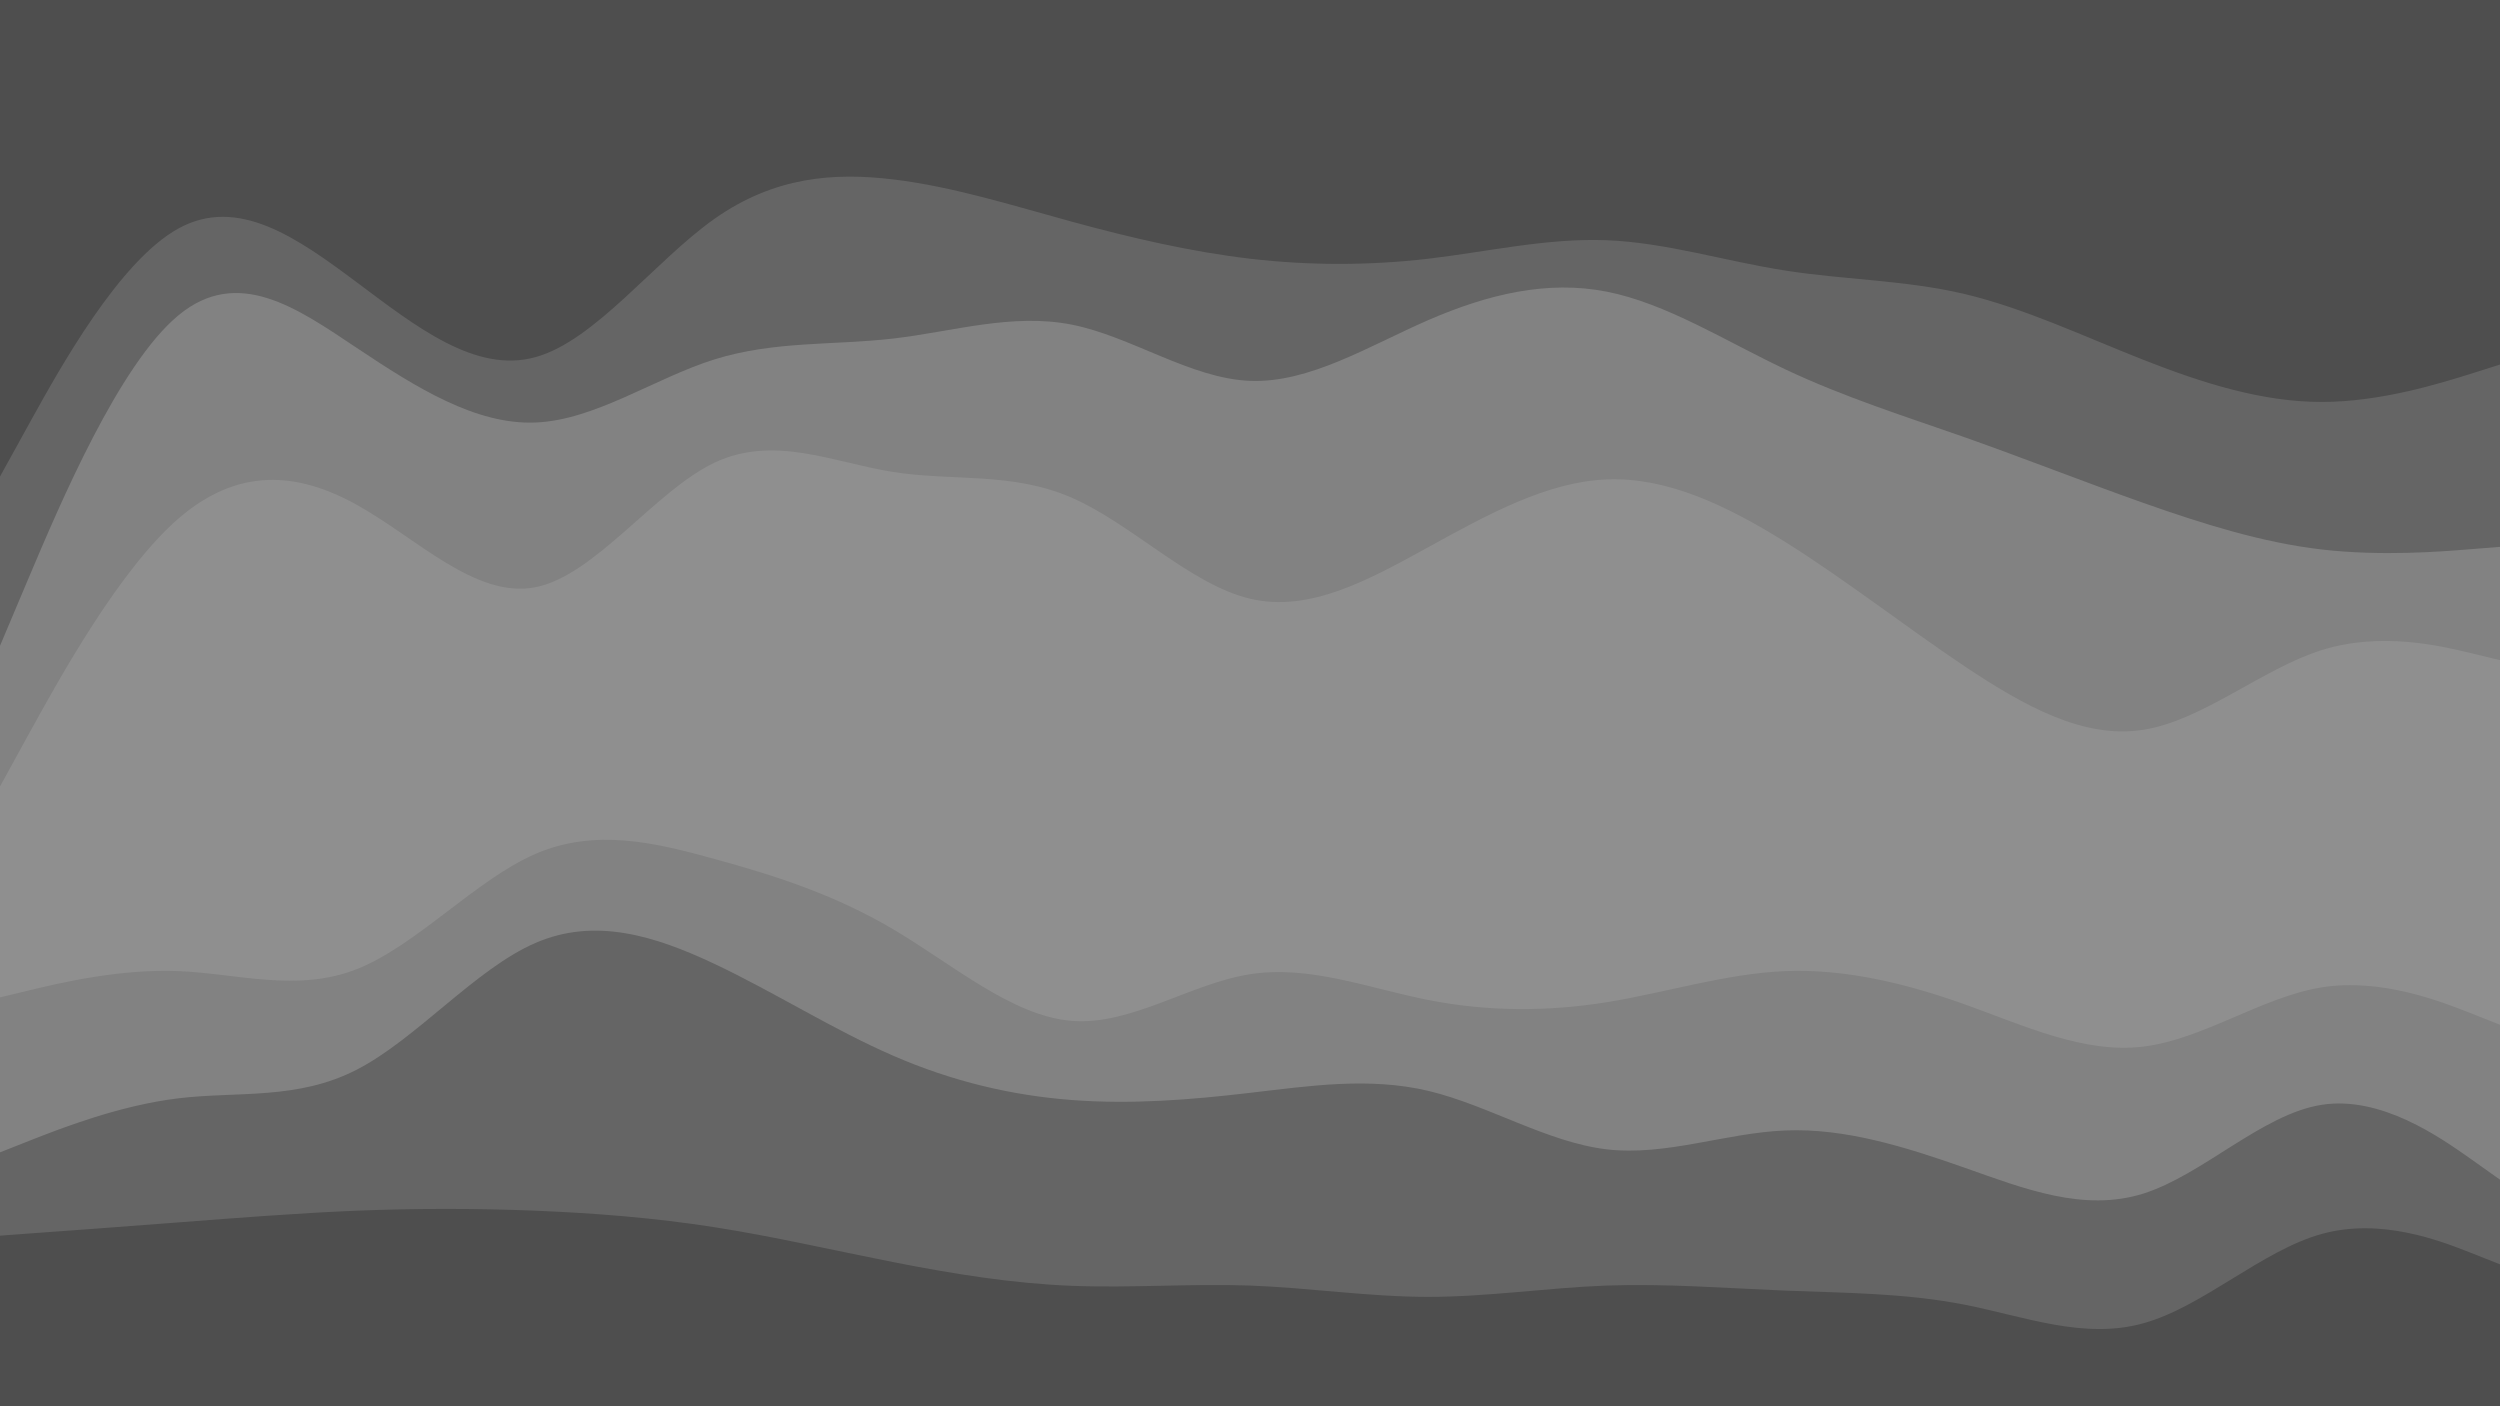 <svg id="visual" viewBox="0 0 1920 1080" width="1920" height="1080" xmlns="http://www.w3.org/2000/svg" xmlns:xlink="http://www.w3.org/1999/xlink" version="1.1"><path d="M0 368L22.8 326.7C45.7 285.3 91.3 202.7 137 177.5C182.7 152.3 228.3 184.7 274 218.8C319.7 253 365.3 289 411.2 276.3C457 263.7 503 202.3 548.8 170C594.7 137.7 640.3 134.3 686 139.8C731.7 145.3 777.3 159.7 823 172.2C868.7 184.7 914.3 195.3 960 200.7C1005.7 206 1051.3 206 1097 200.7C1142.7 195.3 1188.3 184.7 1234 186.5C1279.7 188.3 1325.3 202.7 1371.2 209.8C1417 217 1463 217 1508.8 227.8C1554.7 238.7 1600.3 260.3 1646 278.3C1691.7 296.3 1737.3 310.7 1783 310.7C1828.7 310.7 1874.3 296.3 1897.2 289.2L1920 282L1920 0L1897.2 0C1874.3 0 1828.7 0 1783 0C1737.3 0 1691.7 0 1646 0C1600.3 0 1554.7 0 1508.8 0C1463 0 1417 0 1371.2 0C1325.3 0 1279.7 0 1234 0C1188.3 0 1142.7 0 1097 0C1051.3 0 1005.7 0 960 0C914.3 0 868.7 0 823 0C777.3 0 731.7 0 686 0C640.3 0 594.7 0 548.8 0C503 0 457 0 411.2 0C365.3 0 319.7 0 274 0C228.3 0 182.7 0 137 0C91.3 0 45.7 0 22.8 0L0 0Z" fill="#4e4e4e"></path><path d="M0 498L22.8 444C45.7 390 91.3 282 137 244.2C182.7 206.3 228.3 238.7 274 269.2C319.7 299.7 365.3 328.3 411.2 326.5C457 324.7 503 292.3 548.8 278C594.7 263.7 640.3 267.3 686 262C731.7 256.7 777.3 242.3 823 251.3C868.7 260.3 914.3 292.7 960 294.5C1005.7 296.3 1051.3 267.7 1097 247.8C1142.7 228 1188.3 217 1234 226C1279.7 235 1325.3 264 1371.2 285.7C1417 307.3 1463 321.7 1508.8 337.8C1554.7 354 1600.3 372 1646 388.2C1691.7 404.3 1737.3 418.7 1783 424C1828.7 429.3 1874.3 425.7 1897.2 423.8L1920 422L1920 280L1897.2 287.2C1874.3 294.3 1828.7 308.7 1783 308.7C1737.3 308.7 1691.7 294.3 1646 276.3C1600.3 258.3 1554.7 236.7 1508.8 225.8C1463 215 1417 215 1371.2 207.8C1325.3 200.7 1279.7 186.3 1234 184.5C1188.3 182.7 1142.7 193.3 1097 198.7C1051.3 204 1005.7 204 960 198.7C914.3 193.3 868.7 182.7 823 170.2C777.3 157.7 731.7 143.3 686 137.8C640.3 132.3 594.7 135.7 548.8 168C503 200.3 457 261.7 411.2 274.3C365.3 287 319.7 251 274 216.8C228.3 182.7 182.7 150.3 137 175.5C91.3 200.7 45.7 283.3 22.8 324.7L0 366Z" fill="#656565"></path><path d="M0 606L22.8 564.5C45.7 523 91.3 440 137 400.3C182.7 360.7 228.3 364.3 274 389.7C319.7 415 365.3 462 411.2 453C457 444 503 379 548.8 357.3C594.7 335.7 640.3 357.3 686 364.5C731.7 371.7 777.3 364.3 823 384.2C868.7 404 914.3 451 960 461.8C1005.7 472.7 1051.3 447.3 1097 422.2C1142.7 397 1188.3 372 1234 370.2C1279.7 368.3 1325.3 389.7 1371.2 418.3C1417 447 1463 483 1508.8 513.7C1554.7 544.3 1600.3 569.7 1646 562.5C1691.7 555.3 1737.3 515.7 1783 501.3C1828.7 487 1874.3 498 1897.2 503.5L1920 509L1920 420L1897.2 421.8C1874.3 423.7 1828.7 427.3 1783 422C1737.3 416.7 1691.7 402.3 1646 386.2C1600.3 370 1554.7 352 1508.8 335.8C1463 319.7 1417 305.3 1371.2 283.7C1325.3 262 1279.7 233 1234 224C1188.3 215 1142.7 226 1097 245.8C1051.3 265.7 1005.7 294.3 960 292.5C914.3 290.7 868.7 258.3 823 249.3C777.3 240.3 731.7 254.7 686 260C640.3 265.3 594.7 261.7 548.8 276C503 290.3 457 322.7 411.2 324.5C365.3 326.3 319.7 297.7 274 267.2C228.3 236.7 182.7 204.3 137 242.2C91.3 280 45.7 388 22.8 442L0 496Z" fill="#828282"></path><path d="M0 768L22.8 762.5C45.7 757 91.3 746 137 747.8C182.7 749.7 228.3 764.3 274 746.3C319.7 728.3 365.3 677.7 411.2 657.8C457 638 503 649 548.8 661.7C594.7 674.3 640.3 688.7 686 715.7C731.7 742.7 777.3 782.3 823 786C868.7 789.7 914.3 757.3 960 750.2C1005.7 743 1051.3 761 1097 770C1142.7 779 1188.3 779 1234 771.7C1279.7 764.3 1325.3 749.7 1371.2 747.8C1417 746 1463 757 1508.8 773.3C1554.7 789.7 1600.3 811.3 1646 805.8C1691.7 800.3 1737.3 767.7 1783 760.3C1828.7 753 1874.3 771 1897.2 780L1920 789L1920 507L1897.2 501.5C1874.3 496 1828.7 485 1783 499.3C1737.3 513.7 1691.7 553.3 1646 560.5C1600.3 567.7 1554.7 542.3 1508.8 511.7C1463 481 1417 445 1371.2 416.3C1325.3 387.7 1279.7 366.3 1234 368.2C1188.3 370 1142.7 395 1097 420.2C1051.3 445.3 1005.7 470.7 960 459.8C914.3 449 868.7 402 823 382.2C777.3 362.3 731.7 369.7 686 362.5C640.3 355.3 594.7 333.7 548.8 355.3C503 377 457 442 411.2 451C365.3 460 319.7 413 274 387.7C228.3 362.3 182.7 358.7 137 398.3C91.3 438 45.7 521 22.8 562.5L0 604Z" fill="#8f8f8f"></path><path d="M0 887L22.8 878C45.7 869 91.3 851 137 845.5C182.7 840 228.3 847 274 823.5C319.7 800 365.3 746 411.2 726.2C457 706.3 503 720.7 548.8 742.3C594.7 764 640.3 793 686 812.8C731.7 832.7 777.3 843.3 823 846.8C868.7 850.3 914.3 846.7 960 841.3C1005.7 836 1051.3 829 1097 839.8C1142.7 850.7 1188.3 879.3 1234 884.7C1279.7 890 1325.3 872 1371.2 870.2C1417 868.3 1463 882.7 1508.8 898.8C1554.7 915 1600.3 933 1646 918.7C1691.7 904.3 1737.3 857.7 1783 850.5C1828.7 843.3 1874.3 875.7 1897.2 891.8L1920 908L1920 787L1897.2 778C1874.3 769 1828.7 751 1783 758.3C1737.3 765.7 1691.7 798.3 1646 803.8C1600.3 809.3 1554.7 787.7 1508.8 771.3C1463 755 1417 744 1371.2 745.8C1325.3 747.7 1279.7 762.3 1234 769.7C1188.3 777 1142.7 777 1097 768C1051.3 759 1005.7 741 960 748.2C914.3 755.3 868.7 787.7 823 784C777.3 780.3 731.7 740.7 686 713.7C640.3 686.7 594.7 672.3 548.8 659.7C503 647 457 636 411.2 655.8C365.3 675.7 319.7 726.3 274 744.3C228.3 762.3 182.7 747.7 137 745.8C91.3 744 45.7 755 22.8 760.5L0 766Z" fill="#828282"></path><path d="M0 951L22.8 949.3C45.7 947.7 91.3 944.3 137 940.8C182.7 937.3 228.3 933.7 274 931.8C319.7 930 365.3 930 411.2 931.8C457 933.7 503 937.3 548.8 944.5C594.7 951.7 640.3 962.3 686 971.3C731.7 980.3 777.3 987.7 823 989.5C868.7 991.3 914.3 987.7 960 989.3C1005.7 991 1051.3 998 1097 998C1142.7 998 1188.3 991 1234 989.3C1279.7 987.7 1325.3 991.3 1371.2 993.2C1417 995 1463 995 1508.8 1004C1554.7 1013 1600.3 1031 1646 1018.3C1691.7 1005.7 1737.3 962.3 1783 949.7C1828.7 937 1874.3 955 1897.2 964L1920 973L1920 906L1897.2 889.8C1874.3 873.7 1828.7 841.3 1783 848.5C1737.3 855.7 1691.7 902.3 1646 916.7C1600.3 931 1554.7 913 1508.8 896.8C1463 880.7 1417 866.3 1371.2 868.2C1325.3 870 1279.7 888 1234 882.7C1188.3 877.3 1142.7 848.7 1097 837.8C1051.3 827 1005.7 834 960 839.3C914.3 844.7 868.7 848.3 823 844.8C777.3 841.3 731.7 830.7 686 810.8C640.3 791 594.7 762 548.8 740.3C503 718.7 457 704.3 411.2 724.2C365.3 744 319.7 798 274 821.5C228.3 845 182.7 838 137 843.5C91.3 849 45.7 867 22.8 876L0 885Z" fill="#656565"></path><path d="M0 1081L22.8 1081C45.7 1081 91.3 1081 137 1081C182.7 1081 228.3 1081 274 1081C319.7 1081 365.3 1081 411.2 1081C457 1081 503 1081 548.8 1081C594.7 1081 640.3 1081 686 1081C731.7 1081 777.3 1081 823 1081C868.7 1081 914.3 1081 960 1081C1005.7 1081 1051.3 1081 1097 1081C1142.7 1081 1188.3 1081 1234 1081C1279.7 1081 1325.3 1081 1371.2 1081C1417 1081 1463 1081 1508.8 1081C1554.7 1081 1600.3 1081 1646 1081C1691.7 1081 1737.3 1081 1783 1081C1828.7 1081 1874.3 1081 1897.2 1081L1920 1081L1920 971L1897.2 962C1874.3 953 1828.7 935 1783 947.7C1737.3 960.3 1691.7 1003.7 1646 1016.3C1600.3 1029 1554.7 1011 1508.8 1002C1463 993 1417 993 1371.2 991.2C1325.3 989.3 1279.7 985.7 1234 987.3C1188.3 989 1142.7 996 1097 996C1051.3 996 1005.7 989 960 987.3C914.3 985.7 868.7 989.3 823 987.5C777.3 985.7 731.7 978.3 686 969.3C640.3 960.3 594.7 949.7 548.8 942.5C503 935.3 457 931.7 411.2 929.8C365.3 928 319.7 928 274 929.8C228.3 931.7 182.7 935.3 137 938.8C91.3 942.3 45.7 945.7 22.8 947.3L0 949Z" fill="#4e4e4e"></path></svg>